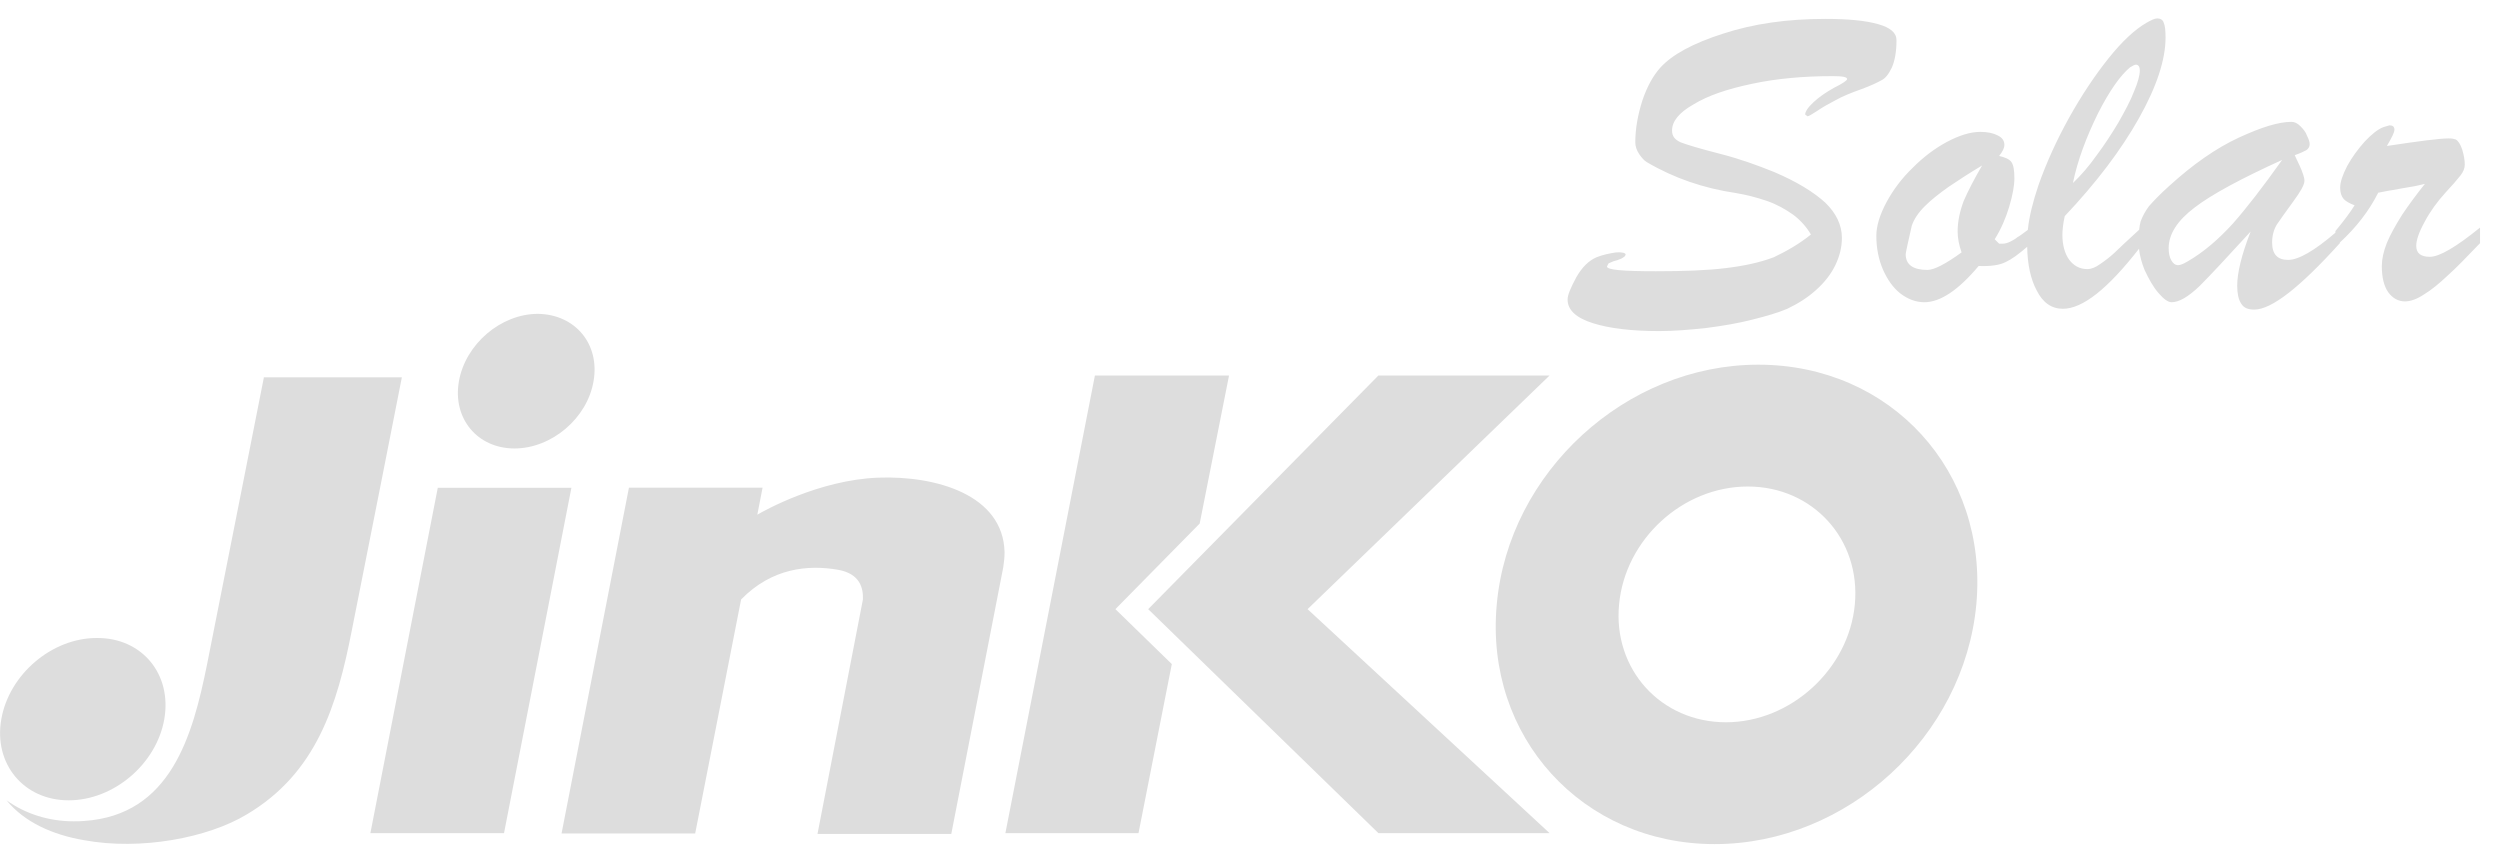 <svg width="109" height="37" viewBox="0 0 109 37" fill="none" xmlns="http://www.w3.org/2000/svg">
<path fill-rule="evenodd" clip-rule="evenodd" d="M7.163 31.356C6.82 33.314 4.954 34.894 2.995 34.894C1.03 34.894 -0.286 33.3 0.057 31.356C0.4 29.397 2.266 27.817 4.211 27.817C6.191 27.796 7.506 29.397 7.163 31.356ZM11.502 16.472C11.502 16.472 9.829 24.943 9.029 28.961C8.4 32.078 7.449 35.545 3.66 35.795C3.524 35.809 3.374 35.809 3.203 35.809C2.138 35.809 1.108 35.487 0.286 34.894C1.065 35.852 2.309 36.402 3.66 36.631C6.134 37.089 9.064 36.531 10.759 35.509C13.811 33.7 14.705 30.727 15.334 27.51C15.884 24.772 17.521 16.451 17.521 16.451H11.502V16.472Z" fill="#DDDDDD"/>
<path fill-rule="evenodd" clip-rule="evenodd" d="M21.975 36.324H16.149L19.087 21.269H24.913L21.975 36.324ZM25.878 16.622C25.606 18.238 24.048 19.553 22.432 19.553C20.809 19.553 19.723 18.238 20.009 16.622C20.295 15 21.839 13.684 23.454 13.684C25.077 13.706 26.164 15 25.878 16.622ZM43.799 24.078C43.799 24.293 43.778 24.5 43.742 24.729L43.721 24.843L41.476 36.359H35.643L37.623 26.137C37.644 25.658 37.508 25.015 36.543 24.843C35.228 24.614 33.648 24.765 32.312 26.137L30.31 36.338H24.484L27.422 21.262H33.248L33.019 22.441C33.305 22.27 35.721 20.919 38.295 20.826C40.804 20.733 43.742 21.569 43.799 24.078ZM48.632 26.559L51.091 28.954L49.639 36.324H43.835L47.738 16.372H53.586L52.306 22.827L48.632 26.559ZM57.01 26.559L67.561 36.324H60.098L50.061 26.559L60.098 16.372H67.561L57.01 26.559ZM86.168 26.352C85.632 32.12 80.528 36.803 74.759 36.803C68.991 36.803 64.723 32.12 65.259 26.352C65.774 20.583 70.892 15.9 76.661 15.9C82.451 15.9 86.698 20.561 86.168 26.352ZM80.871 26.352C81.136 23.514 79.041 21.212 76.203 21.212C73.365 21.212 70.856 23.514 70.592 26.352C70.32 29.182 72.415 31.491 75.253 31.491C78.069 31.491 80.607 29.182 80.871 26.352Z" fill="#DDDDDD"/>
<path fill-rule="evenodd" clip-rule="evenodd" d="M78.956 10.225C78.784 9.924 78.52 9.617 78.191 9.367C77.848 9.124 77.469 8.909 77.033 8.759C76.59 8.609 76.153 8.495 75.682 8.416C74.288 8.209 72.994 7.773 71.793 7.065C71.7 7.008 71.585 6.893 71.471 6.722C71.357 6.55 71.299 6.379 71.299 6.207C71.299 5.599 71.414 4.992 71.607 4.384C71.814 3.769 72.079 3.298 72.386 2.954C72.901 2.383 73.813 1.887 75.124 1.468C76.461 1.031 77.926 0.824 79.585 0.824C80.571 0.824 81.336 0.896 81.886 1.053C82.423 1.203 82.687 1.432 82.687 1.753C82.687 2.268 82.609 2.668 82.48 2.954C82.344 3.24 82.194 3.426 82.022 3.505C81.851 3.598 81.579 3.734 81.165 3.884C80.728 4.041 80.342 4.191 80.042 4.363C79.713 4.534 79.449 4.684 79.22 4.842C78.991 4.992 78.856 5.07 78.805 5.07L78.705 4.992C78.705 4.877 78.82 4.684 79.07 4.456C79.313 4.227 79.62 4.02 79.964 3.827C80.342 3.641 80.535 3.505 80.535 3.448C80.535 3.355 80.328 3.319 79.906 3.319C78.634 3.319 77.447 3.426 76.382 3.655C75.296 3.884 74.459 4.17 73.83 4.556C73.201 4.913 72.901 5.292 72.901 5.692C72.901 5.943 73.029 6.093 73.28 6.207C73.544 6.307 74.102 6.479 74.995 6.707C75.867 6.929 76.647 7.215 77.354 7.501C78.348 7.923 79.084 8.38 79.585 8.838C80.056 9.295 80.307 9.81 80.307 10.375C80.307 10.761 80.214 11.161 80.021 11.561C79.828 11.962 79.542 12.319 79.184 12.641C78.82 12.97 78.405 13.234 77.926 13.463C77.526 13.634 77.011 13.784 76.404 13.935C75.796 14.092 75.124 14.206 74.402 14.299C73.68 14.378 72.994 14.435 72.343 14.435C71.149 14.435 70.177 14.321 69.455 14.092C68.726 13.863 68.347 13.52 68.347 13.062C68.347 12.855 68.483 12.548 68.726 12.09C68.976 11.654 69.262 11.368 69.605 11.218C69.891 11.104 70.177 11.047 70.463 11.004C70.728 10.989 70.878 11.025 70.878 11.104L70.842 11.175L70.763 11.232L70.692 11.275C70.558 11.332 70.444 11.371 70.349 11.39L70.134 11.483L70.063 11.618C70.063 11.769 70.763 11.826 72.193 11.826C73.43 11.826 74.438 11.79 75.238 11.69C76.025 11.597 76.725 11.447 77.333 11.218C77.905 10.947 78.462 10.625 78.956 10.225ZM87.448 11.425C87.184 11.561 86.783 11.618 86.269 11.597C85.375 12.662 84.589 13.177 83.902 13.177C83.523 13.177 83.18 13.041 82.859 12.798C82.537 12.548 82.287 12.183 82.094 11.747C81.908 11.311 81.808 10.818 81.808 10.282C81.808 9.846 81.965 9.352 82.251 8.816C82.537 8.287 82.916 7.773 83.395 7.315C83.845 6.858 84.346 6.479 84.875 6.193C85.411 5.907 85.904 5.75 86.34 5.75C86.669 5.75 86.912 5.807 87.105 5.907C87.298 6 87.391 6.136 87.391 6.321C87.391 6.457 87.312 6.607 87.162 6.8C87.412 6.858 87.598 6.929 87.698 7.065C87.791 7.201 87.827 7.429 87.827 7.773C87.827 8.097 87.751 8.514 87.598 9.024C87.448 9.524 87.241 9.996 86.969 10.432L87.162 10.625H87.312C87.427 10.625 87.541 10.589 87.655 10.532C87.77 10.475 87.87 10.418 87.963 10.339C88.027 10.31 88.184 10.196 88.413 10.024C88.47 9.445 88.635 8.795 88.878 8.073C89.221 7.101 89.657 6.136 90.207 5.142C90.758 4.155 91.33 3.298 91.923 2.554C92.516 1.811 93.067 1.296 93.582 0.996C93.789 0.881 93.939 0.803 94.053 0.803C94.189 0.803 94.303 0.86 94.339 0.996C94.396 1.11 94.418 1.339 94.418 1.639C94.418 2.59 94.039 3.769 93.253 5.163C92.474 6.55 91.387 7.98 90.022 9.424C89.943 9.788 89.921 10.053 89.921 10.246C89.921 10.682 90.022 11.047 90.207 11.311C90.4 11.576 90.665 11.733 91.008 11.733C91.18 11.733 91.373 11.654 91.558 11.518C91.751 11.39 91.98 11.218 92.188 11.025C92.359 10.854 92.731 10.51 93.267 10.017C93.281 9.884 93.303 9.762 93.331 9.653C93.41 9.445 93.524 9.217 93.696 8.988C93.882 8.78 94.168 8.473 94.568 8.116C95.619 7.158 96.627 6.457 97.613 6C98.607 5.542 99.35 5.313 99.901 5.313C100.051 5.313 100.165 5.371 100.301 5.506C100.415 5.621 100.53 5.75 100.587 5.921C100.666 6.078 100.701 6.193 100.701 6.286C100.701 6.4 100.644 6.493 100.551 6.55C100.451 6.607 100.28 6.686 100.051 6.765C100.094 6.872 100.165 7.008 100.244 7.179C100.323 7.351 100.38 7.487 100.415 7.601C100.451 7.715 100.473 7.787 100.473 7.887C100.473 8.058 100.301 8.359 99.979 8.795C99.651 9.252 99.407 9.581 99.272 9.788C99.143 9.996 99.064 10.267 99.064 10.568C99.064 11.082 99.293 11.332 99.765 11.332C100.215 11.332 100.909 10.932 101.824 10.146V10.074C102.188 9.638 102.474 9.252 102.66 8.952C102.453 8.873 102.281 8.78 102.188 8.68C102.088 8.566 102.031 8.402 102.031 8.187C102.031 7.944 102.131 7.637 102.338 7.236C102.546 6.858 102.796 6.514 103.103 6.171C103.404 5.85 103.675 5.635 103.918 5.542L104.183 5.464C104.319 5.464 104.397 5.521 104.397 5.657C104.397 5.771 104.283 6 104.068 6.364C105.484 6.15 106.377 6.035 106.756 6.035C106.906 6.035 107.006 6.057 107.064 6.078C107.178 6.136 107.271 6.286 107.35 6.514C107.421 6.743 107.464 6.972 107.464 7.179C107.464 7.329 107.407 7.487 107.271 7.658C107.135 7.83 106.928 8.073 106.62 8.402C106.263 8.795 105.956 9.217 105.713 9.674C105.462 10.132 105.348 10.475 105.348 10.718C105.348 11.047 105.555 11.197 105.941 11.197C106.356 11.197 107.078 10.775 108.129 9.924V10.603C107.557 11.197 107.099 11.676 106.72 12.012C106.356 12.355 106.013 12.641 105.691 12.834C105.384 13.041 105.098 13.141 104.855 13.141C104.569 13.141 104.319 13.005 104.126 12.741C103.94 12.474 103.847 12.093 103.847 11.597C103.847 11.311 103.918 10.968 104.068 10.589C104.226 10.21 104.454 9.81 104.74 9.352C105.041 8.909 105.369 8.459 105.727 8.016C105.541 8.058 105.327 8.116 105.083 8.151C104.833 8.187 104.583 8.244 104.319 8.287C104.054 8.323 103.847 8.38 103.69 8.402C103.289 9.202 102.724 9.924 102.017 10.575V10.603C100.28 12.526 99.043 13.498 98.285 13.498C98.014 13.498 97.828 13.427 97.713 13.234C97.599 13.062 97.542 12.798 97.542 12.455C97.542 11.904 97.728 11.118 98.128 10.096C97.12 11.197 96.377 11.997 95.905 12.469C95.404 12.948 95.004 13.177 94.682 13.177C94.53 13.177 94.339 13.043 94.111 12.777C93.882 12.512 93.696 12.183 93.503 11.769C93.381 11.468 93.296 11.161 93.26 10.846C91.902 12.591 90.801 13.463 89.943 13.463C89.447 13.463 89.066 13.196 88.799 12.662C88.535 12.169 88.399 11.533 88.385 10.761C88.006 11.089 87.698 11.311 87.448 11.425ZM86.419 7.215C85.847 7.558 85.375 7.865 84.953 8.151C84.553 8.437 84.21 8.702 83.924 8.988C83.638 9.274 83.447 9.56 83.352 9.846C83.18 10.603 83.088 11.025 83.088 11.082C83.088 11.54 83.409 11.769 84.038 11.769C84.324 11.769 84.817 11.518 85.525 11.004C85.411 10.68 85.353 10.377 85.353 10.096C85.353 9.653 85.447 9.217 85.618 8.759C85.809 8.321 86.076 7.806 86.419 7.215ZM90.379 7.98C90.741 7.637 91.084 7.236 91.408 6.779C91.751 6.321 92.059 5.85 92.359 5.349C92.645 4.842 92.895 4.384 93.045 3.984C93.217 3.584 93.296 3.276 93.296 3.069C93.296 2.919 93.238 2.819 93.124 2.819C93.081 2.819 92.988 2.862 92.874 2.933C92.459 3.276 91.98 3.941 91.466 4.956C90.972 5.964 90.586 6.972 90.379 7.98ZM99.501 6.972C97.713 7.787 96.434 8.473 95.69 9.045C94.933 9.617 94.554 10.208 94.554 10.818C94.554 11.025 94.589 11.218 94.668 11.347C94.74 11.483 94.84 11.561 94.968 11.561C95.047 11.561 95.176 11.518 95.369 11.404C96.091 10.989 96.741 10.418 97.349 9.753C97.942 9.081 98.664 8.151 99.501 6.972Z" fill="#DDDDDD"/>
</svg>
